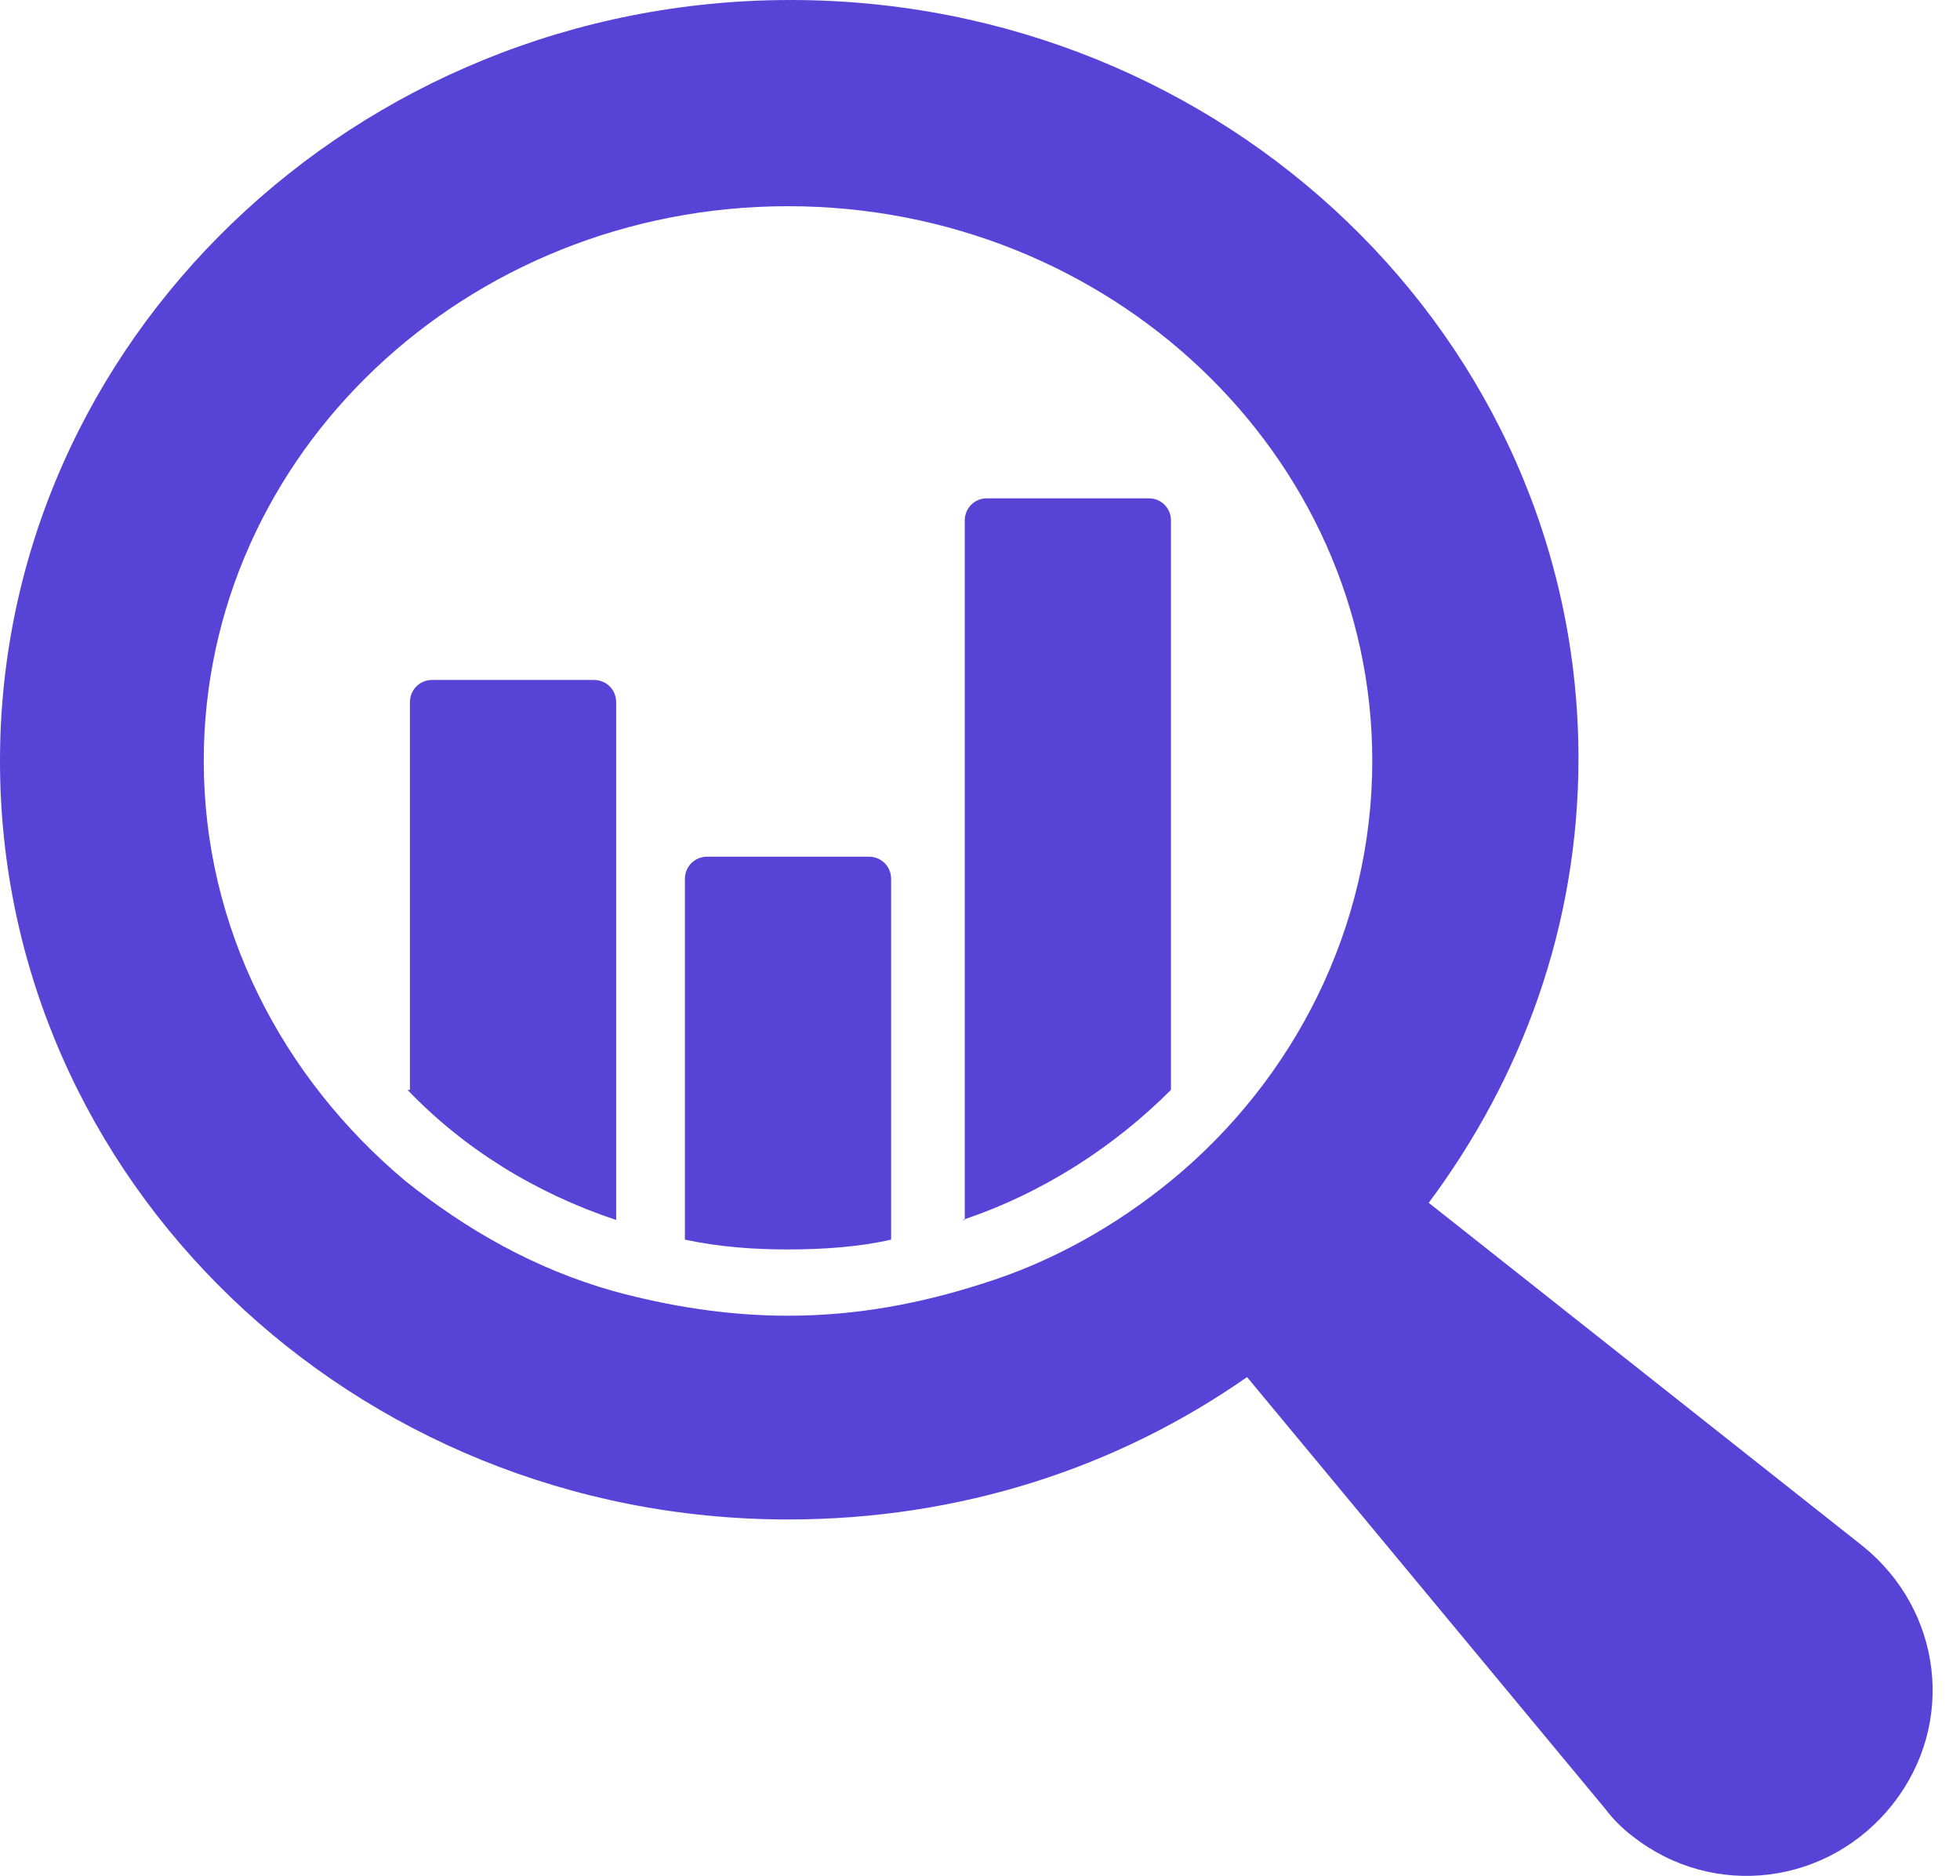 <svg width="70" height="67" viewBox="0 0 70 67" fill="none" xmlns="http://www.w3.org/2000/svg">
<path d="M14.554 38.927C16.57 41.031 19.113 42.609 22.006 43.574V25.075C22.006 24.636 21.655 24.286 21.217 24.286H15.43C14.992 24.286 14.641 24.636 14.641 25.075V38.927H14.554Z" fill="#5744D6"/>
<path d="M24.461 44.275C25.688 44.538 26.916 44.626 28.143 44.626C29.371 44.626 30.686 44.538 31.826 44.275V31.387C31.826 30.949 31.475 30.598 31.037 30.598H25.25C24.812 30.598 24.461 30.949 24.461 31.387V44.275Z" fill="#5744D6"/>
<path d="M34.368 43.574C37.261 42.61 39.804 40.944 41.82 38.927V18.587C41.82 18.149 41.47 17.798 41.031 17.798H35.245C34.806 17.798 34.456 18.149 34.456 18.587V43.574H34.368Z" fill="#5744D6"/>
<path d="M66.544 55.234L51.026 42.96C54.358 38.489 56.374 33.053 56.374 27.091C56.374 12.099 43.749 0 28.231 0C12.713 0 0 12.187 0 27.179C0 42.171 12.625 54.27 28.143 54.27C34.281 54.27 39.892 52.429 44.538 49.185L57.339 64.616C57.602 64.966 57.952 65.317 58.303 65.58C61.196 67.86 65.317 67.334 67.597 64.44C69.876 61.547 69.35 57.514 66.544 55.234ZM41.82 42.171C39.892 43.749 37.612 45.064 35.069 45.853C32.878 46.555 30.598 46.993 28.143 46.993C25.951 46.993 23.847 46.642 21.919 46.116C19.113 45.327 16.658 43.925 14.466 42.171C10.082 38.489 7.277 33.141 7.277 27.179C7.277 16.22 16.658 7.365 28.143 7.365C39.629 7.365 49.01 16.22 49.01 27.179C49.01 33.141 46.204 38.577 41.82 42.171Z" fill="#5744D6"/>
</svg>
